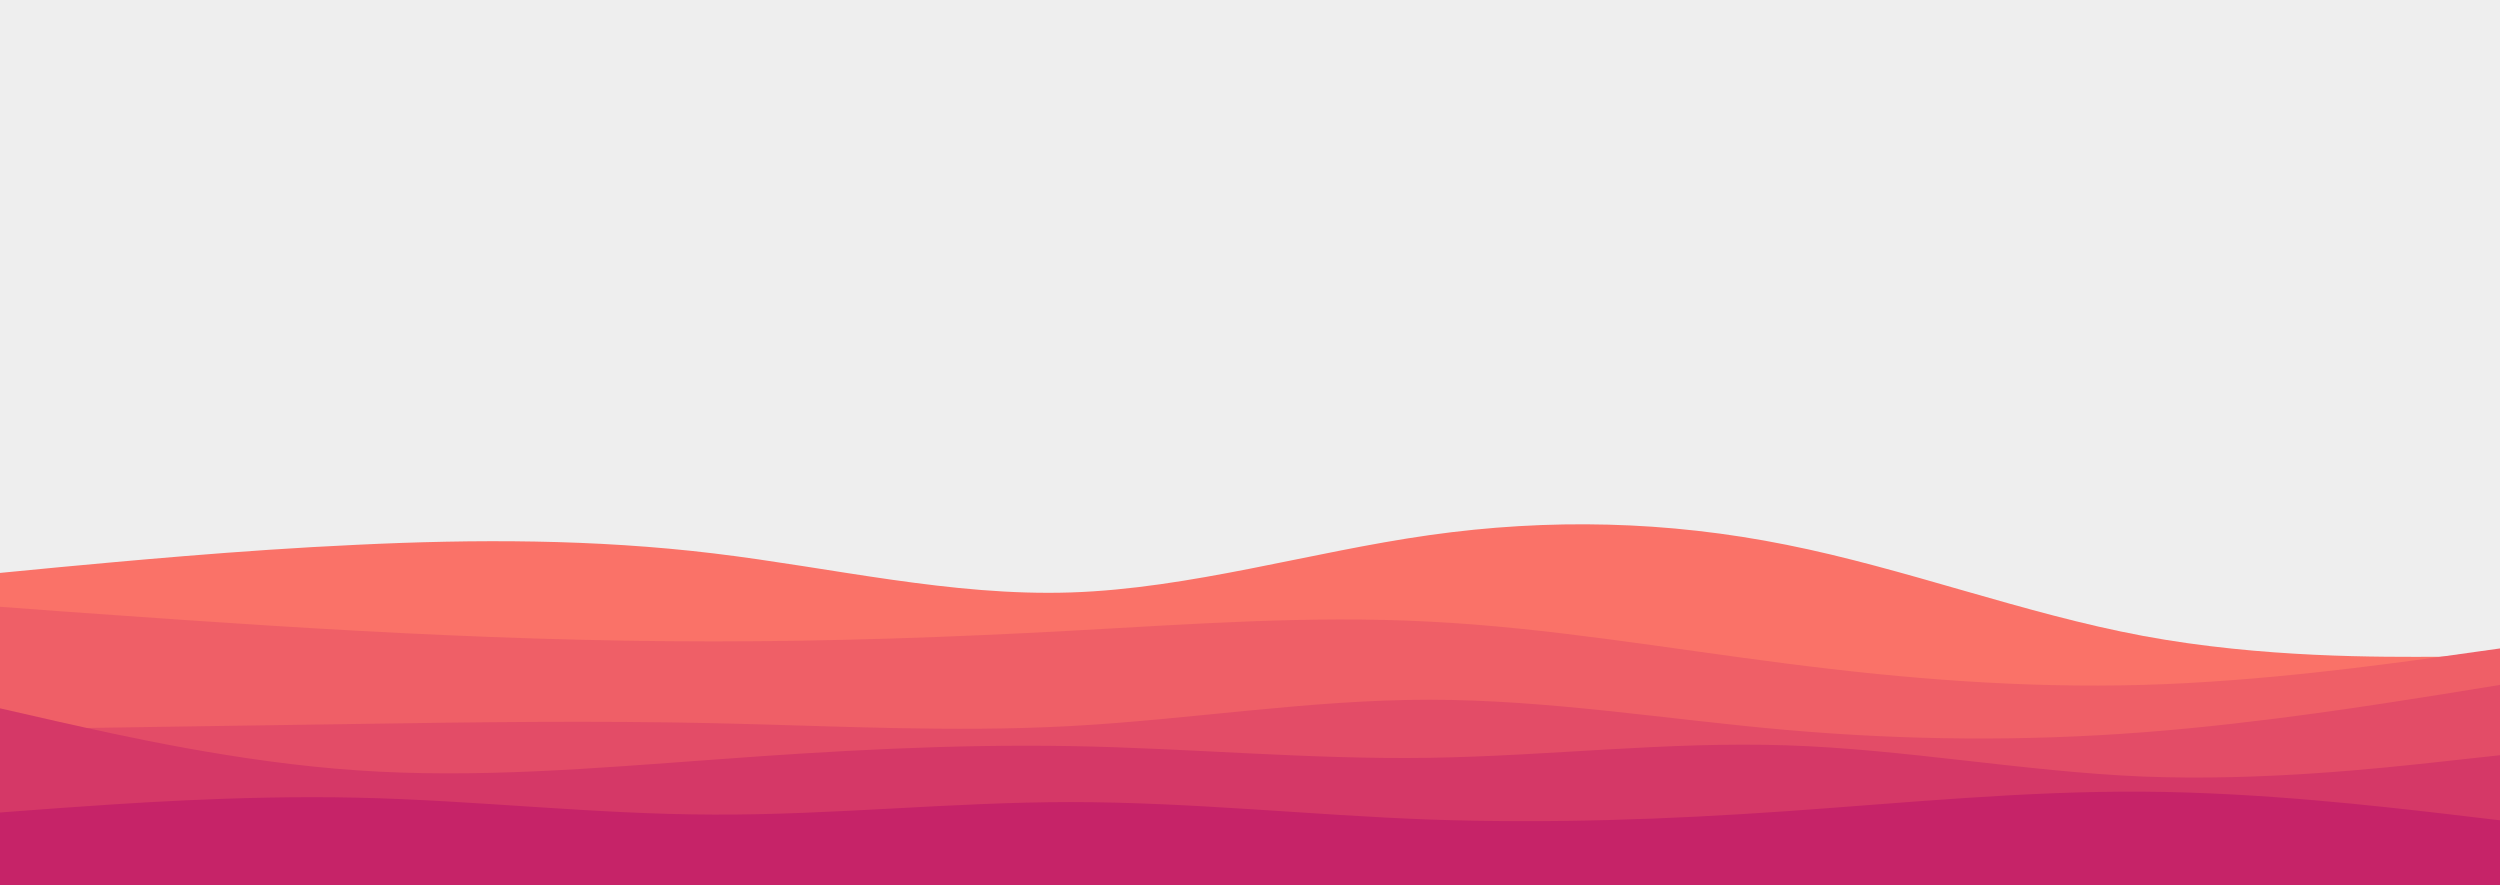 <svg id="visual" viewBox="0 0 960 340" width="960" height="340" xmlns="http://www.w3.org/2000/svg" xmlns:xlink="http://www.w3.org/1999/xlink" version="1.1"><rect x="0" y="0" width="960" height="340" fill="#eee"></rect><path d="M0 220L22.8 217.8C45.7 215.7 91.3 211.3 137 209.2C182.7 207 228.3 207 274 212.5C319.7 218 365.3 229 411.2 227.5C457 226 503 212 548.8 205.5C594.7 199 640.3 200 686 209.2C731.7 218.3 777.3 235.7 823 244.2C868.7 252.7 914.3 252.3 937.2 252.2L960 252L960 341L937.2 341C914.3 341 868.7 341 823 341C777.3 341 731.7 341 686 341C640.3 341 594.7 341 548.8 341C503 341 457 341 411.2 341C365.3 341 319.7 341 274 341C228.3 341 182.7 341 137 341C91.3 341 45.7 341 22.8 341L0 341Z" fill="#fa7268"></path><path d="M0 233L22.8 234.7C45.7 236.3 91.3 239.7 137 242.2C182.7 244.7 228.3 246.3 274 246.3C319.7 246.3 365.3 244.7 411.2 242.2C457 239.7 503 236.3 548.8 238.7C594.7 241 640.3 249 686 254.8C731.7 260.7 777.3 264.3 823 263C868.7 261.7 914.3 255.3 937.2 252.2L960 249L960 341L937.2 341C914.3 341 868.7 341 823 341C777.3 341 731.7 341 686 341C640.3 341 594.7 341 548.8 341C503 341 457 341 411.2 341C365.3 341 319.7 341 274 341C228.3 341 182.7 341 137 341C91.3 341 45.7 341 22.8 341L0 341Z" fill="#ef5f67"></path><path d="M0 280L22.8 279.7C45.7 279.3 91.3 278.7 137 278C182.7 277.3 228.3 276.7 274 277.7C319.7 278.7 365.3 281.3 411.2 278.8C457 276.3 503 268.7 548.8 268.7C594.7 268.7 640.3 276.3 686 280.3C731.7 284.3 777.3 284.7 823 281.2C868.7 277.7 914.3 270.3 937.2 266.7L960 263L960 341L937.2 341C914.3 341 868.7 341 823 341C777.3 341 731.7 341 686 341C640.3 341 594.7 341 548.8 341C503 341 457 341 411.2 341C365.3 341 319.7 341 274 341C228.3 341 182.7 341 137 341C91.3 341 45.7 341 22.8 341L0 341Z" fill="#e34c67"></path><path d="M0 272L22.8 277.2C45.7 282.3 91.3 292.7 137 295.8C182.7 299 228.3 295 274 291.7C319.7 288.3 365.3 285.7 411.2 286.5C457 287.3 503 291.7 548.8 291C594.7 290.3 640.3 284.7 686 286.2C731.7 287.7 777.3 296.3 823 298.2C868.7 300 914.3 295 937.2 292.5L960 290L960 341L937.2 341C914.3 341 868.7 341 823 341C777.3 341 731.7 341 686 341C640.3 341 594.7 341 548.8 341C503 341 457 341 411.2 341C365.3 341 319.7 341 274 341C228.3 341 182.7 341 137 341C91.3 341 45.7 341 22.8 341L0 341Z" fill="#d53867"></path><path d="M0 312L22.8 310.3C45.7 308.7 91.3 305.3 137 306.3C182.7 307.3 228.3 312.7 274 312.8C319.7 313 365.3 308 411.2 308C457 308 503 313 548.8 314.7C594.7 316.3 640.3 314.7 686 311.5C731.7 308.3 777.3 303.7 823 304C868.7 304.3 914.3 309.7 937.2 312.3L960 315L960 341L937.2 341C914.3 341 868.7 341 823 341C777.3 341 731.7 341 686 341C640.3 341 594.7 341 548.8 341C503 341 457 341 411.2 341C365.3 341 319.7 341 274 341C228.3 341 182.7 341 137 341C91.3 341 45.7 341 22.8 341L0 341Z" fill="#c62368"></path></svg>